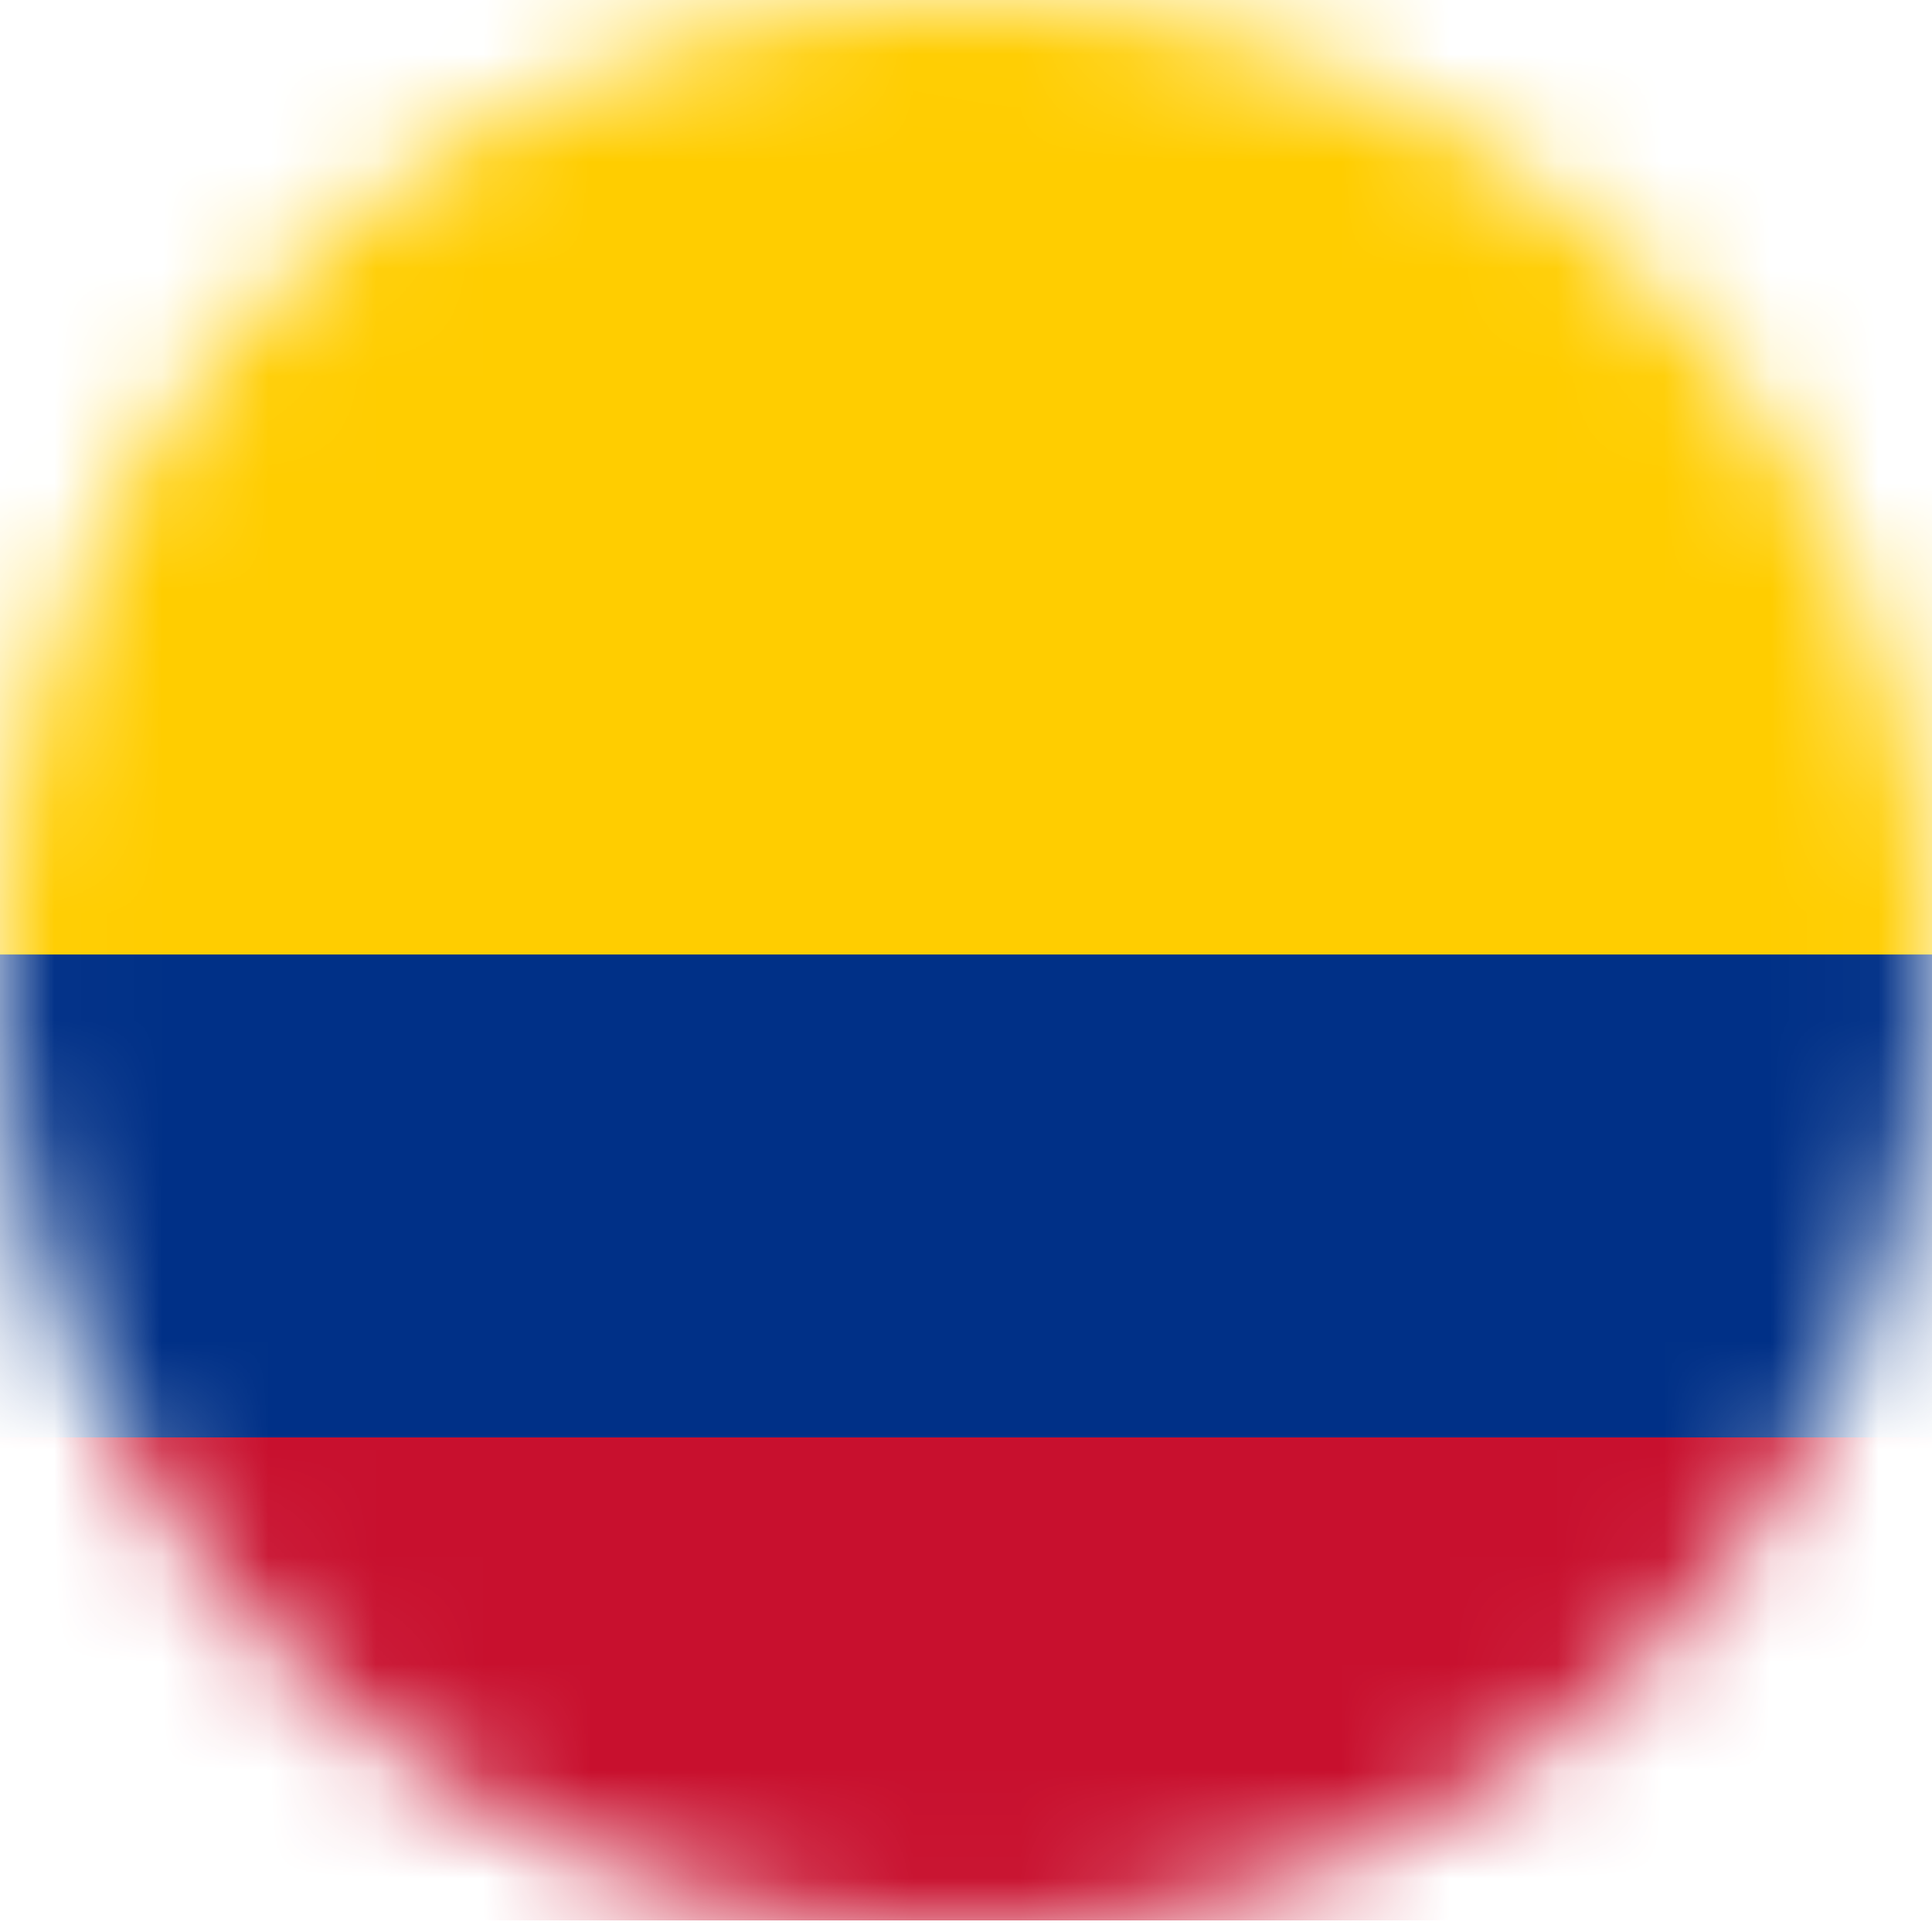 <svg width="18" height="18" fill="none" xmlns="http://www.w3.org/2000/svg"><mask id="a" style="mask-type:alpha" maskUnits="userSpaceOnUse" x="0" y="0" width="18" height="18"><path d="M18 9A9 9 0 1 1 0 9a9 9 0 0 1 18 0z" fill="#D9D9D9"/></mask><g mask="url(#a)"><path d="M-4-.106h27v17.997H-4V-.106z" fill="#FFCD00"/><path d="M-4 8.893h27v8.999H-4v-9z" fill="#003087"/><path d="M-4 13.392h27v4.5H-4v-4.5z" fill="#C8102E"/></g></svg>